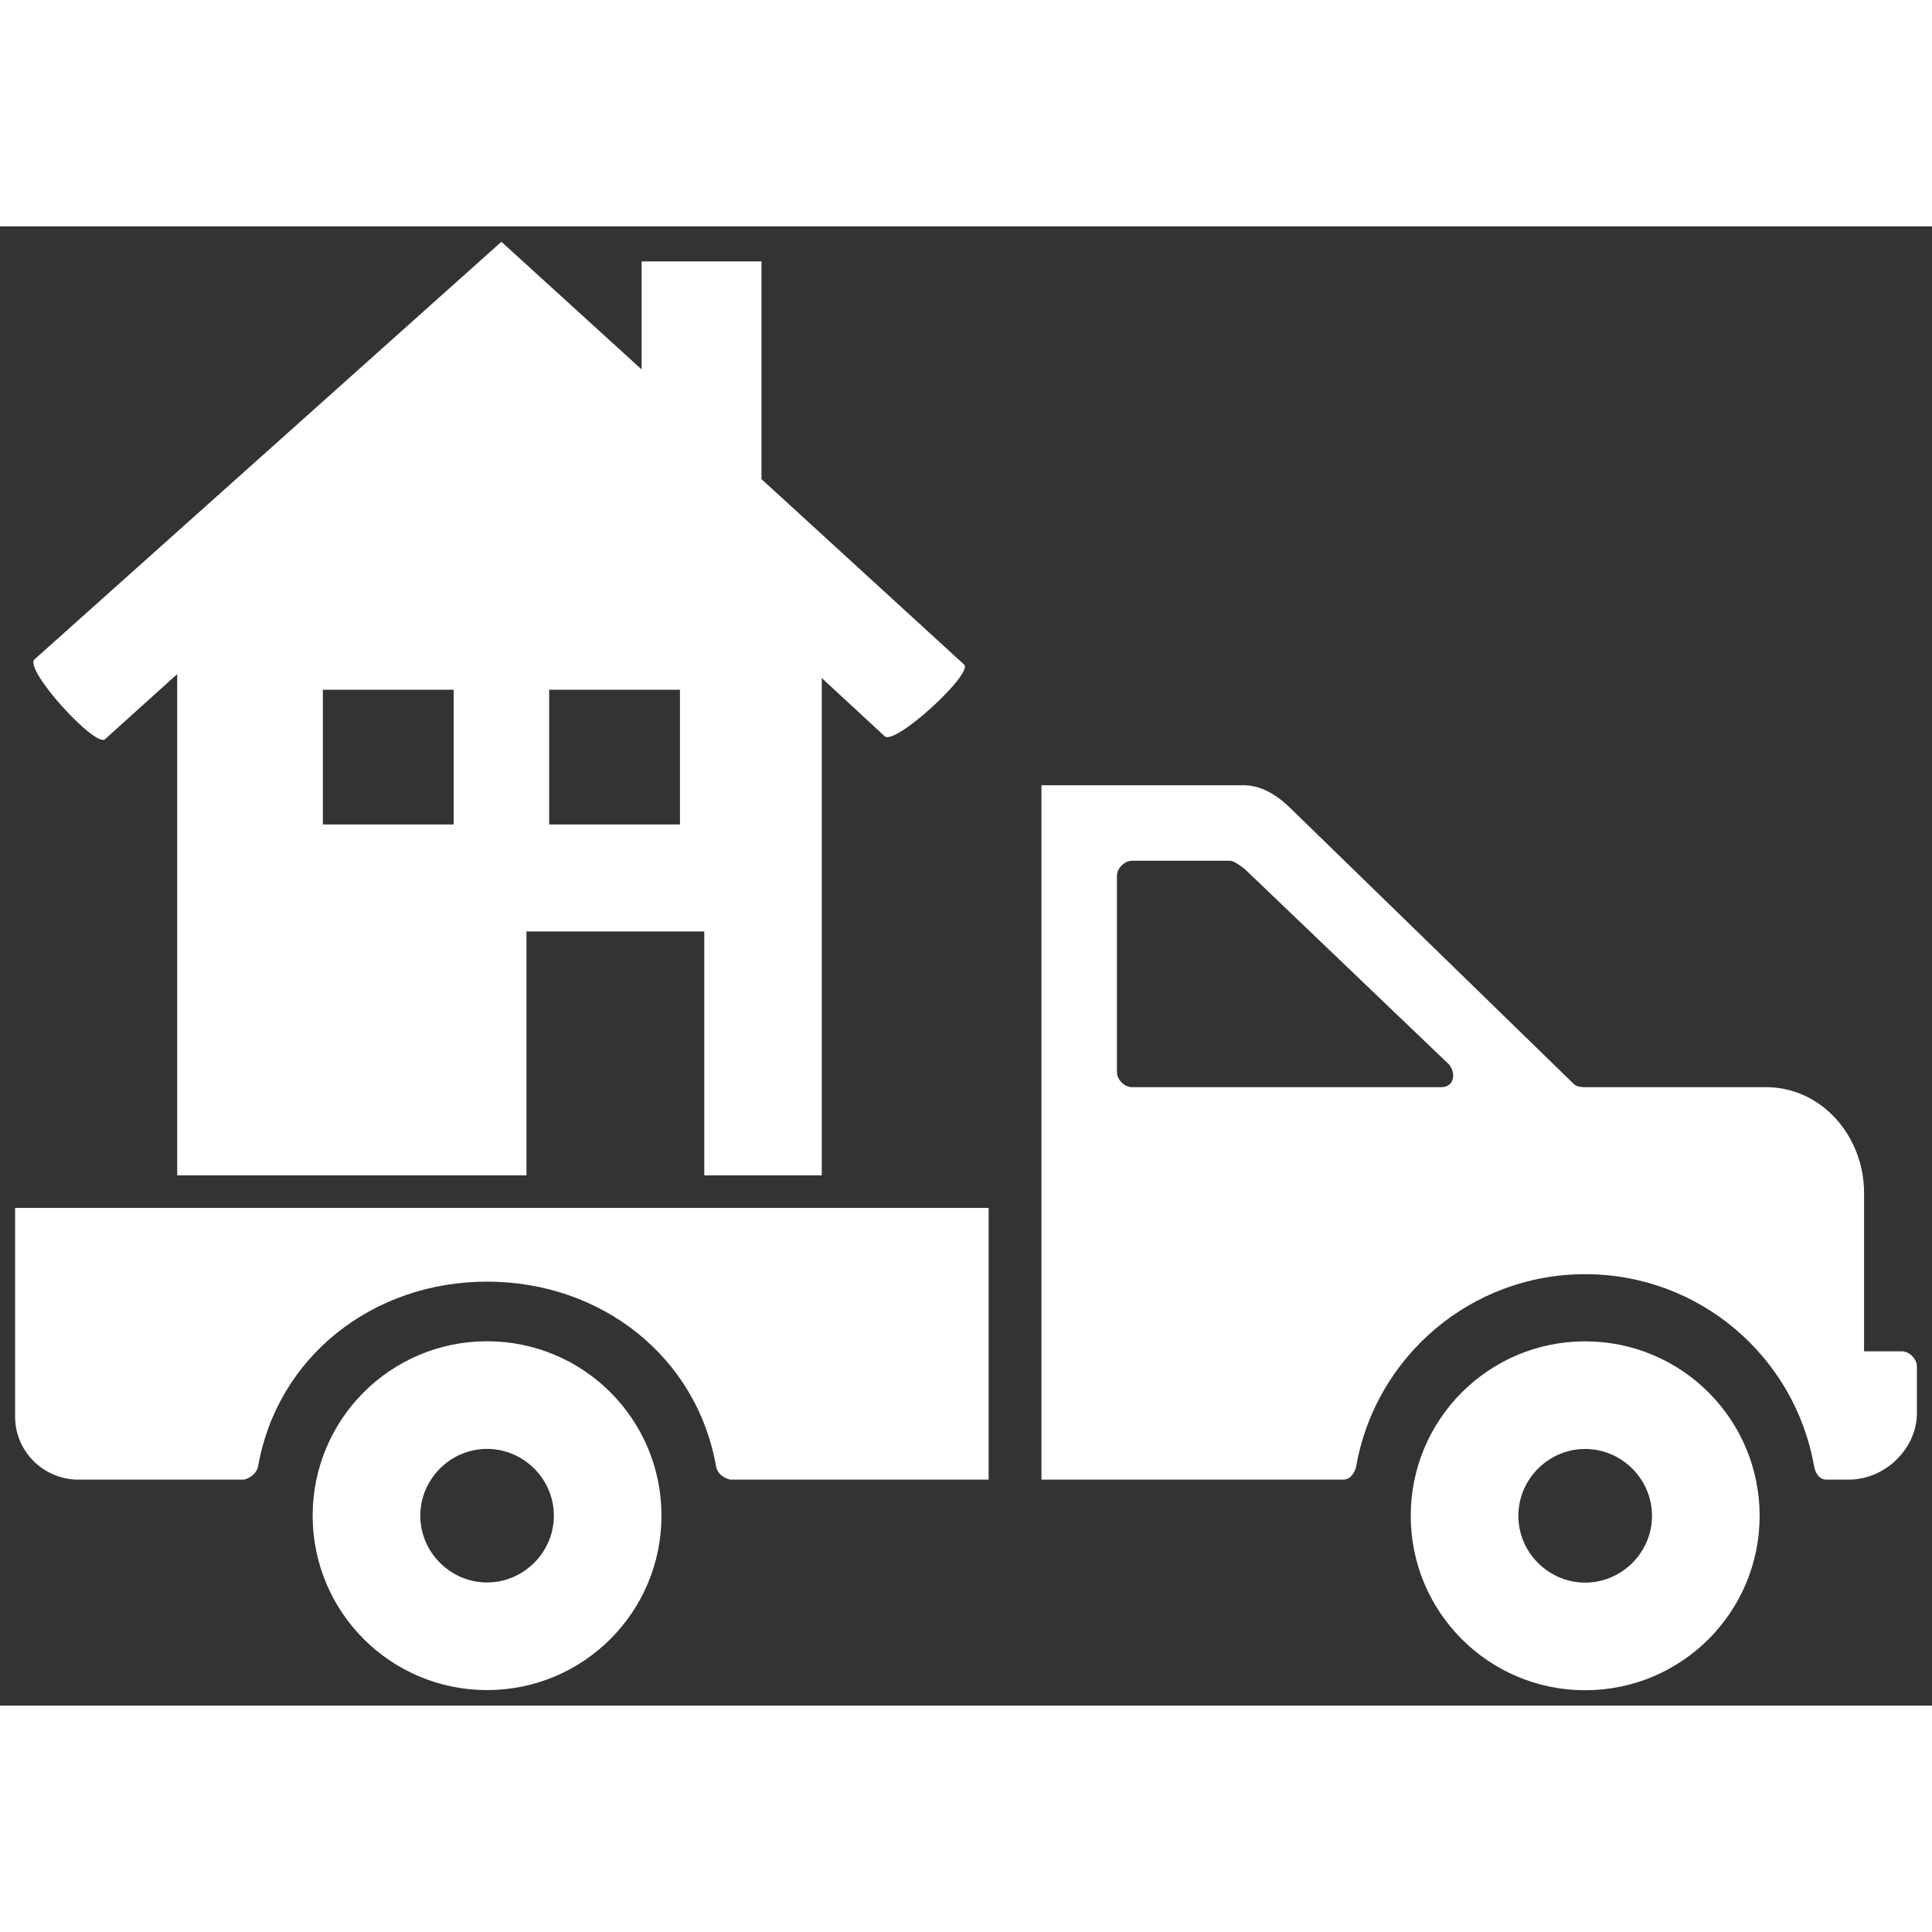 <?xml version="1.0" encoding="utf-8"?>
<!-- Uploaded to: SVG Repo, www.svgrepo.com, Generator: SVG Repo Mixer Tools -->
<svg fill="#ffffff" version="1.1" id="Layer_1" xmlns="http://www.w3.org/2000/svg" xmlns:xlink="http://www.w3.org/1999/xlink" 
	 width="800px" height="800px" viewBox="0 0 256 196" enable-background="new 0 0 256 196" xml:space="preserve">
<rect x="0" y="0" width="256" height="196" fill="#333333" stroke="none"/>
<path d="M64.54,147.725c-12.78,0-23.11,10.33-23.11,23.11c0,12.77,10.33,23.11,23.11,23.11c12.77,0,23.11-10.34,23.11-23.11
	C87.65,158.055,77.31,147.725,64.54,147.725z M64.54,179.685c-4.85,0-8.85-4-8.85-8.85c0-4.85,4-8.85,8.85-8.85s8.85,4,8.85,8.85
	C73.39,175.685,69.39,179.685,64.54,179.685z M210.04,147.735c-12.77,0-23.11,10.34-23.11,23.12c0,12.77,10.34,23.11,23.11,23.11
	c12.78,0,23.12-10.34,23.12-23.11C233.16,158.075,222.82,147.735,210.04,147.735z M210.04,179.705c-4.85,0-8.85-4-8.85-8.85
	c0-4.86,4-8.86,8.85-8.86c4.86,0,8.86,4,8.86,8.86C218.9,175.705,214.9,179.705,210.04,179.705z M2,130.055v27.65
	c0,4.48,3.52,8.11,8,8.35h22.35c0.92-0.24,1.68-0.91,1.85-1.75c2.52-14.46,15.13-24.48,30.34-24.48s27.82,10.02,30.34,24.48
	c0.17,0.92,0.92,1.51,1.85,1.75H131v-36H2z M252,149.055h-5v-21c0-7.39-5.52-14-13-14h-24c-0.5,0-1.1-0.06-1.44-0.4l-37.4-36.4
	c-1.68-1.68-3.72-3.11-6.16-3.2h-27v92h40c0.92,0,1.53-0.91,1.7-1.75c2.52-14.46,15.13-25.47,30.34-25.47
	c15.22,0,27.82,11.01,30.34,25.47c0.17,0.92,0.7,1.75,1.62,1.75h3c4.79,0,9-4.11,9-8.81v-6.22
	C254,150.095,253.01,149.055,252,149.055z M191,114.055h-41c-1.01,0-2-0.99-2-2v-26c0-1.01,0.99-2,2-2h13c0.5,0,1.52,0.76,1.94,1.1
	l27.07,25.9C193.02,112.315,192.6,114.055,191,114.055z M127.77,58.075l-26.87-24.59V4.635H85.02v14.32L66.44,2.035L4.59,57.355
	c-1.55,1.24,8.1,11.83,9.34,10.58l9.55-8.61v66.41h46.28v-32.31h23.56v32.31h15.57v-65.89l8.3,7.68
	C118.43,68.975,128.92,59.325,127.77,58.075z M60.11,79.245H42.78v-17.85h17.33V79.245z M90.1,79.245H72.77v-17.85H90.1V79.245z"/>
</svg>